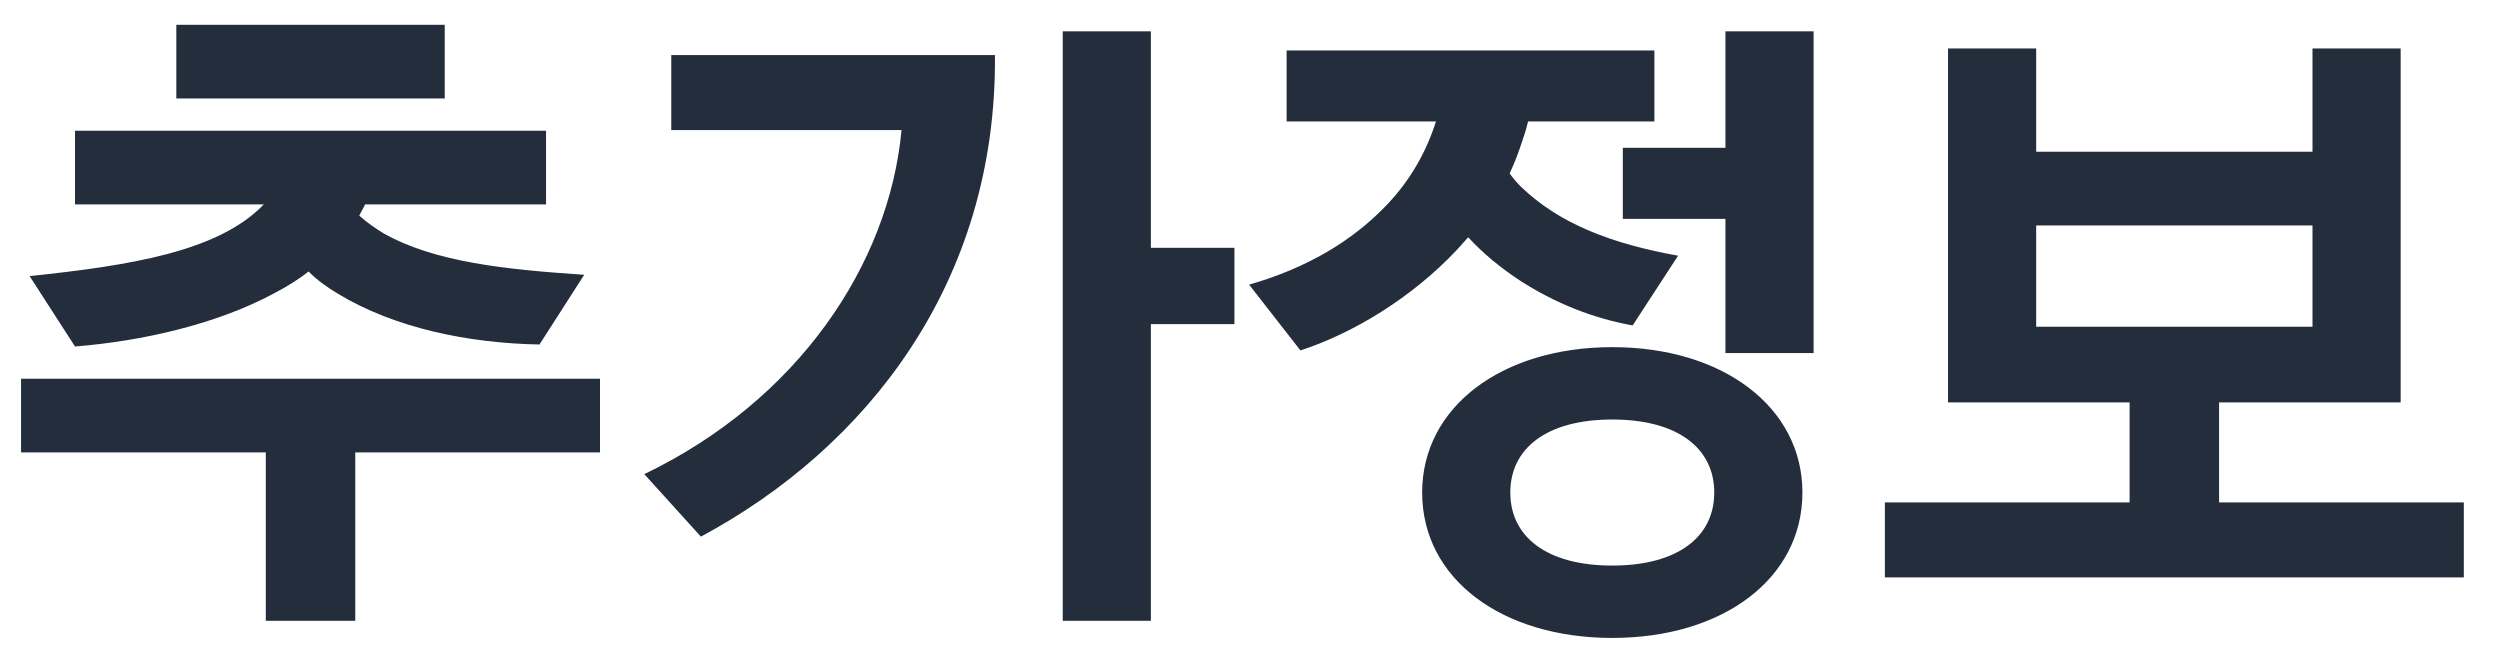 <svg width="57" height="15" viewBox="0 0 57 15" fill="none" xmlns="http://www.w3.org/2000/svg">
<path d="M1.71 7.9C3.21 7.78 4.92 7.405 6.255 6.685C6.54 6.535 6.81 6.37 7.035 6.19C7.23 6.385 7.455 6.55 7.71 6.7C9 7.48 10.68 7.825 12.3 7.855L13.32 6.265C11.535 6.145 9.915 5.98 8.745 5.32C8.55 5.2 8.355 5.065 8.19 4.915L8.295 4.72L8.325 4.66H12.45V2.98H1.71V4.66H6.015L6 4.675C4.965 5.74 2.955 6.055 0.675 6.295L1.71 7.9ZM8.1 14.155V10.315H13.68V8.635H0.48V10.315H6.06V14.155H8.1ZM4.02 0.565V2.245H10.14V0.565H4.02ZM26.24 14.155V7.39H28.145V5.65H26.24V0.715H24.23V14.155H26.24ZM15.305 2.965H20.555C20.27 6.04 18.185 9.13 14.69 10.81L15.98 12.235C19.73 10.225 22.73 6.475 22.685 1.255H15.305V2.965ZM36.76 7.915C34.24 7.915 32.425 9.28 32.425 11.23C32.425 13.195 34.24 14.545 36.76 14.545C39.28 14.545 41.095 13.195 41.095 11.23C41.095 9.28 39.28 7.915 36.76 7.915ZM38.26 5.83C36.76 5.56 35.56 5.11 34.675 4.255C34.585 4.165 34.495 4.06 34.42 3.955C34.54 3.7 34.645 3.415 34.735 3.13C34.78 3.01 34.81 2.89 34.84 2.77H37.72V1.15H29.335V2.77H32.74C32.515 3.475 32.155 4.105 31.63 4.66C30.835 5.5 29.785 6.115 28.48 6.49L29.65 7.99C30.85 7.6 32.185 6.79 33.205 5.71L33.475 5.41C33.82 5.785 34.225 6.115 34.66 6.4C35.455 6.91 36.31 7.255 37.225 7.42L38.26 5.83ZM37 4.99H39.34V8.05H41.35V0.715H39.34V3.37H37V4.99ZM36.76 12.895C35.26 12.895 34.435 12.235 34.435 11.23C34.435 10.225 35.26 9.565 36.76 9.565C38.26 9.565 39.085 10.225 39.085 11.23C39.085 12.235 38.26 12.895 36.76 12.895ZM52.725 1.105V3.46H46.425V1.105H44.415V9.175H48.555V11.455H42.975V13.165H56.175V11.455H50.595V9.175H54.735V1.105H52.725ZM46.425 7.45V5.14H52.725V7.45H46.425Z" fill="#242D3C"/>
</svg>
